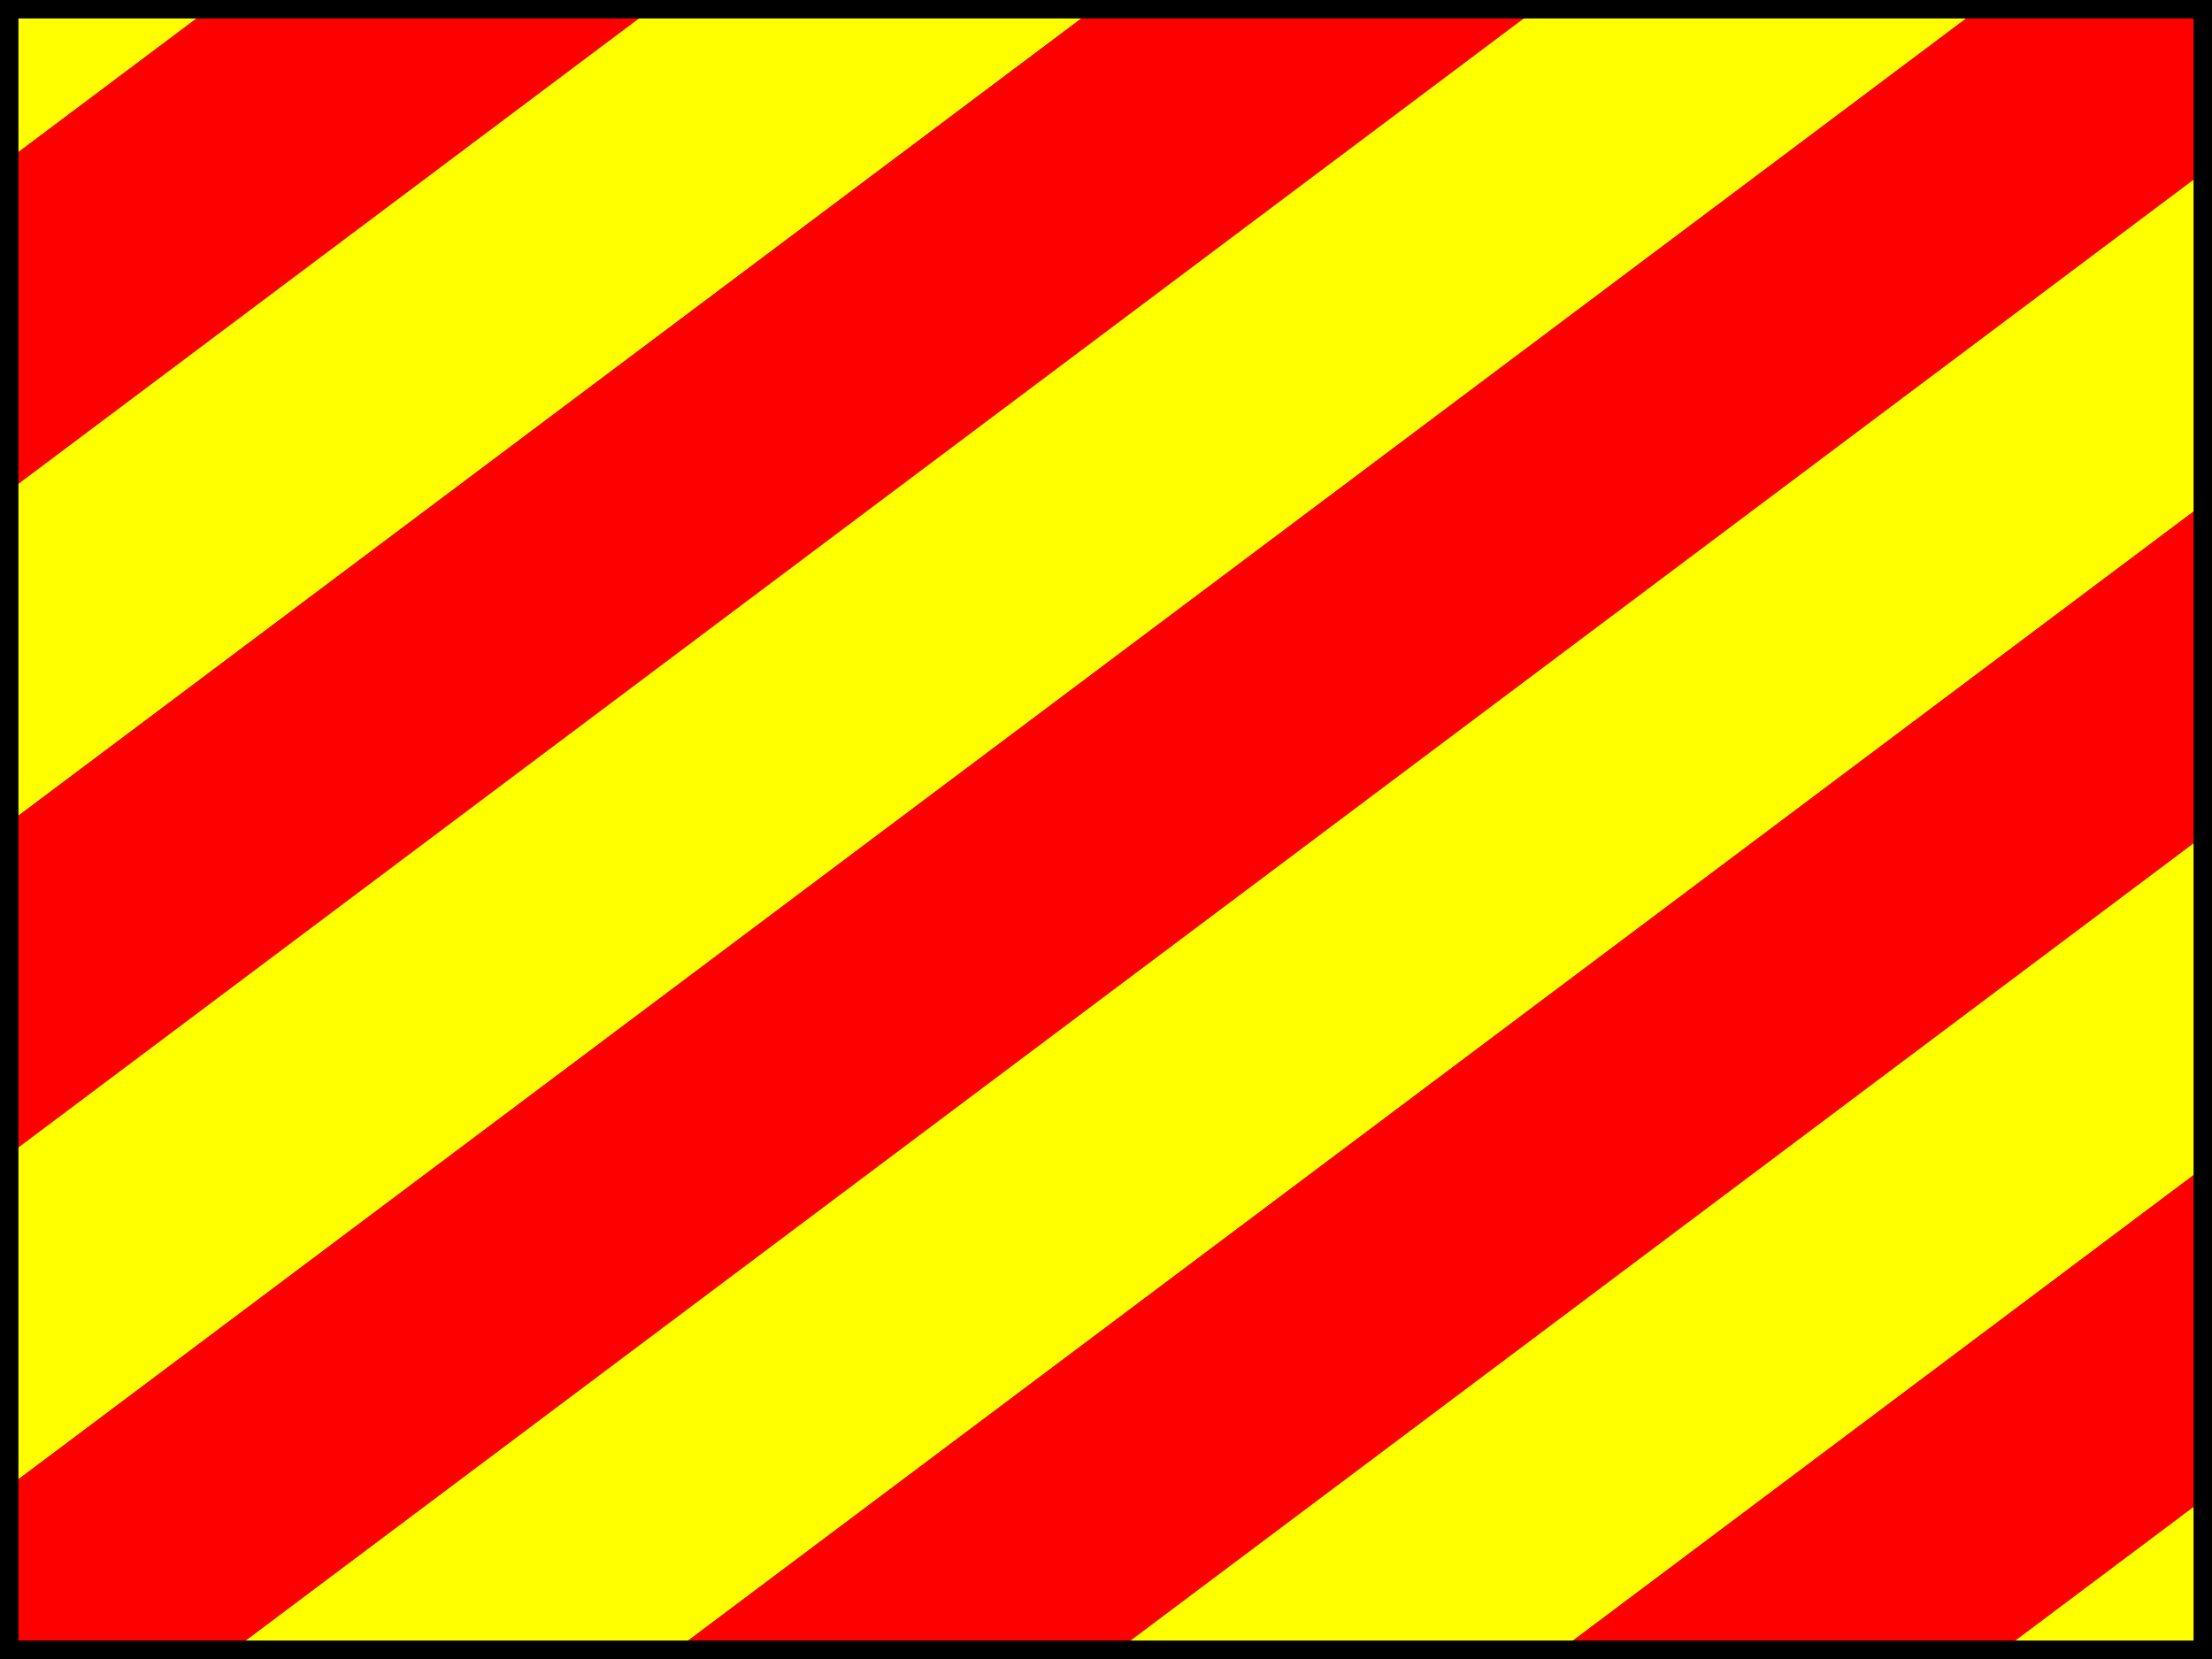 <?xml version="1.0" encoding="UTF-8" ?>
<svg xmlns="http://www.w3.org/2000/svg" viewBox="0 0 120 90">
<rect x="0" y="0" width="120" height="90" fill="#333333" stroke="none"/>
<path d="M0,0H12L0,9Z" fill="yellow"/>
<path d="M12,0H36L0,27V9Z" fill="red"/>
<path d="M36,0H60L0,45V27Z" fill="yellow"/>
<path d="M60,0H84L0,63V45Z" fill="red"/>
<path d="M84,0H108L0,81V63Z" fill="yellow"/>
<path d="M108,0H120V9L12,90H0V81Z" fill="red"/>
<path d="M120,9V27L36,90H12Z" fill="yellow"/>
<path d="M120,27V45L60,90H36Z" fill="red"/>
<path d="M120,45V63L84,90H60Z" fill="yellow"/>
<path d="M120,63V81L108,90H84Z" fill="red"/>
<path d="M120,81V90H108Z" fill="yellow"/>
<path d="M0.5,0.5H119.5V89.5H0.5Z" stroke="#000" fill="none"/>
</svg>